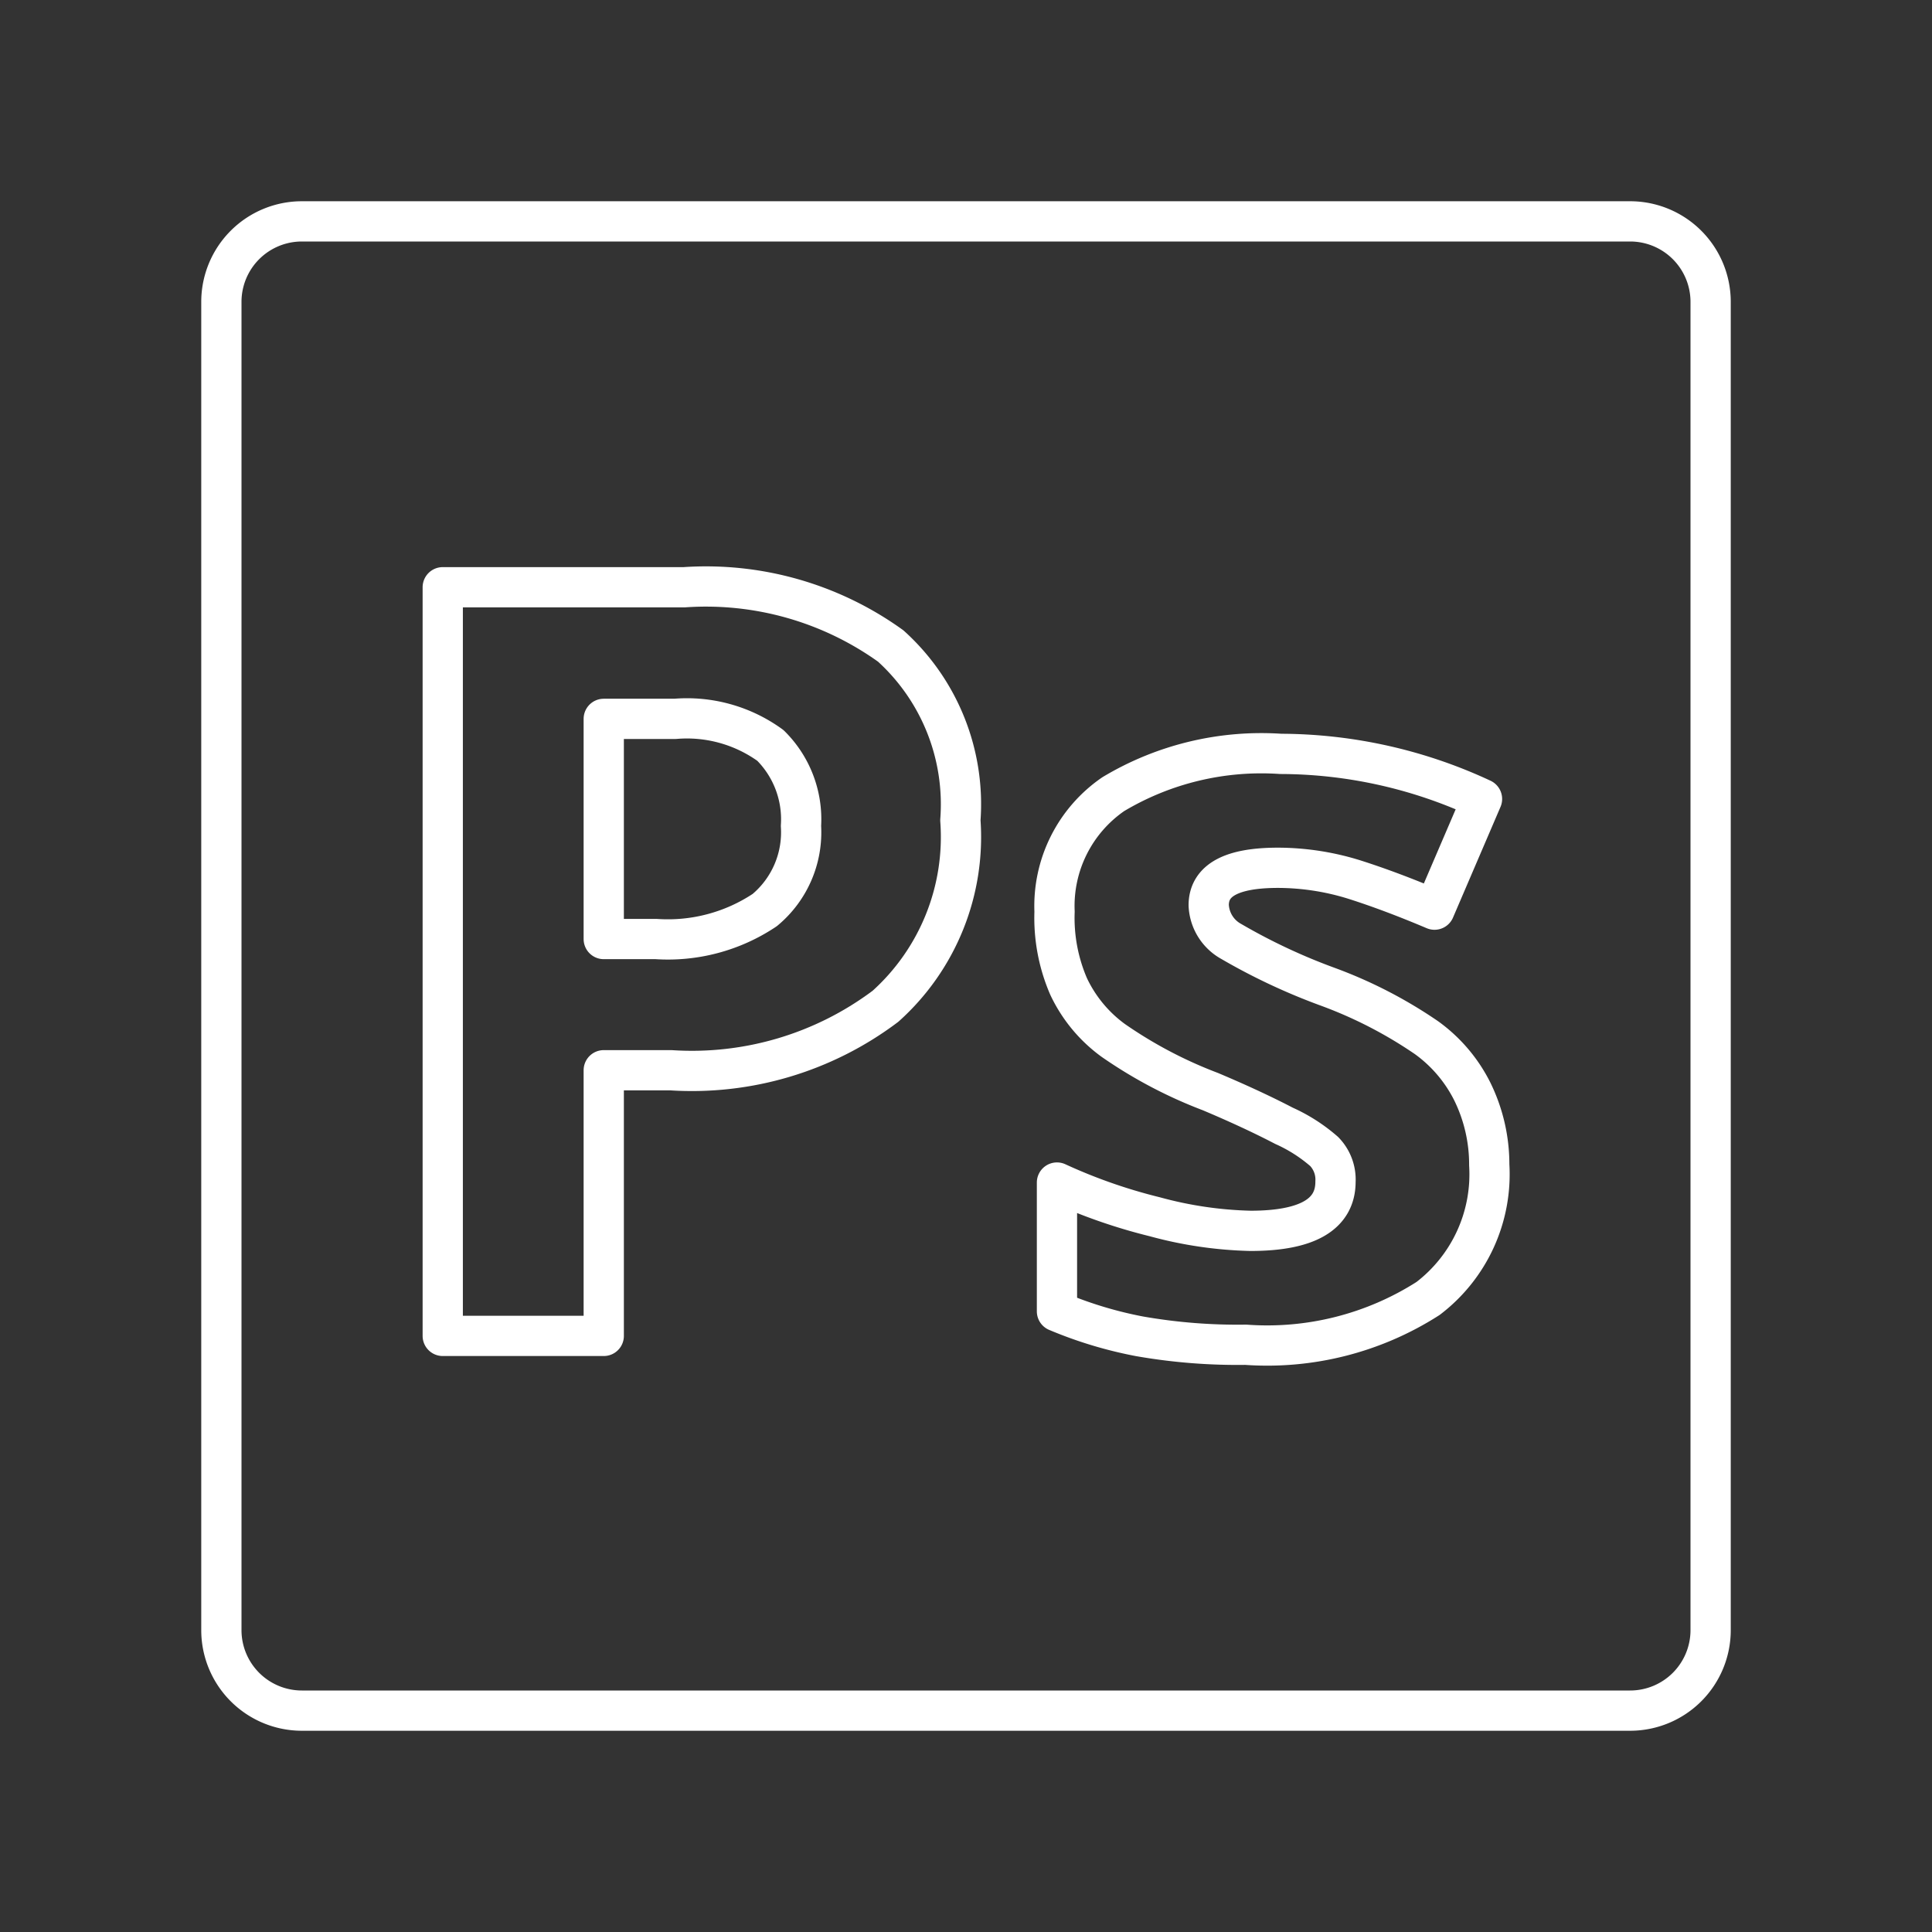 <svg xmlns="http://www.w3.org/2000/svg" viewBox="0 0 48 48"><rect x="0" y="0" width="48" height="48" fill="#333333" stroke="none"/><defs><style>.a{fill:none;stroke:#fff;stroke-linecap:round;stroke-linejoin:round;}</style></defs><path class="a" d="M40.5,5.5H7.5a2,2,0,0,0-2,2v33a2,2,0,0,0,2,2h33a2,2,0,0,0,2-2V7.5A2,2,0,0,0,40.5,5.5Z"/><path class="a" d="M23.86,20.38A5.65,5.65,0,0,1,22,25a8,8,0,0,1-5.33,1.59H15v6.6H11V14.59H17a7.86,7.86,0,0,1,5.13,1.46A5.3,5.3,0,0,1,23.86,20.38ZM15,23.33h1.3A4.33,4.33,0,0,0,19,22.61a2.51,2.51,0,0,0,.9-2.09,2.58,2.58,0,0,0-.76-2,3.53,3.53,0,0,0-2.37-.66H15Z"/><path class="a" d="M37,28.94a3.88,3.88,0,0,1-1.52,3.32,7.41,7.41,0,0,1-4.53,1.15,14.1,14.1,0,0,1-2.64-.21,10.19,10.19,0,0,1-2.05-.62v-3.2a13.54,13.54,0,0,0,2.43.85,9.84,9.84,0,0,0,2.38.35c1.41,0,2.11-.41,2.11-1.22a1,1,0,0,0-.28-.75,4,4,0,0,0-1-.64c-.46-.24-1.07-.53-1.83-.85a11.17,11.17,0,0,1-2.41-1.27,3.5,3.5,0,0,1-1.11-1.34,4.29,4.29,0,0,1-.35-1.86,3.37,3.37,0,0,1,1.46-2.92,7.16,7.16,0,0,1,4.16-1,11.89,11.89,0,0,1,5,1.12L35.64,22.6c-.71-.3-1.37-.55-2-.75a6.42,6.42,0,0,0-1.89-.29c-1.15,0-1.72.31-1.72.93a1.08,1.08,0,0,0,.56.9A15,15,0,0,0,33,24.52a11.1,11.1,0,0,1,2.44,1.26,3.67,3.67,0,0,1,1.14,1.34A4.11,4.11,0,0,1,37,28.94Z"/></svg>